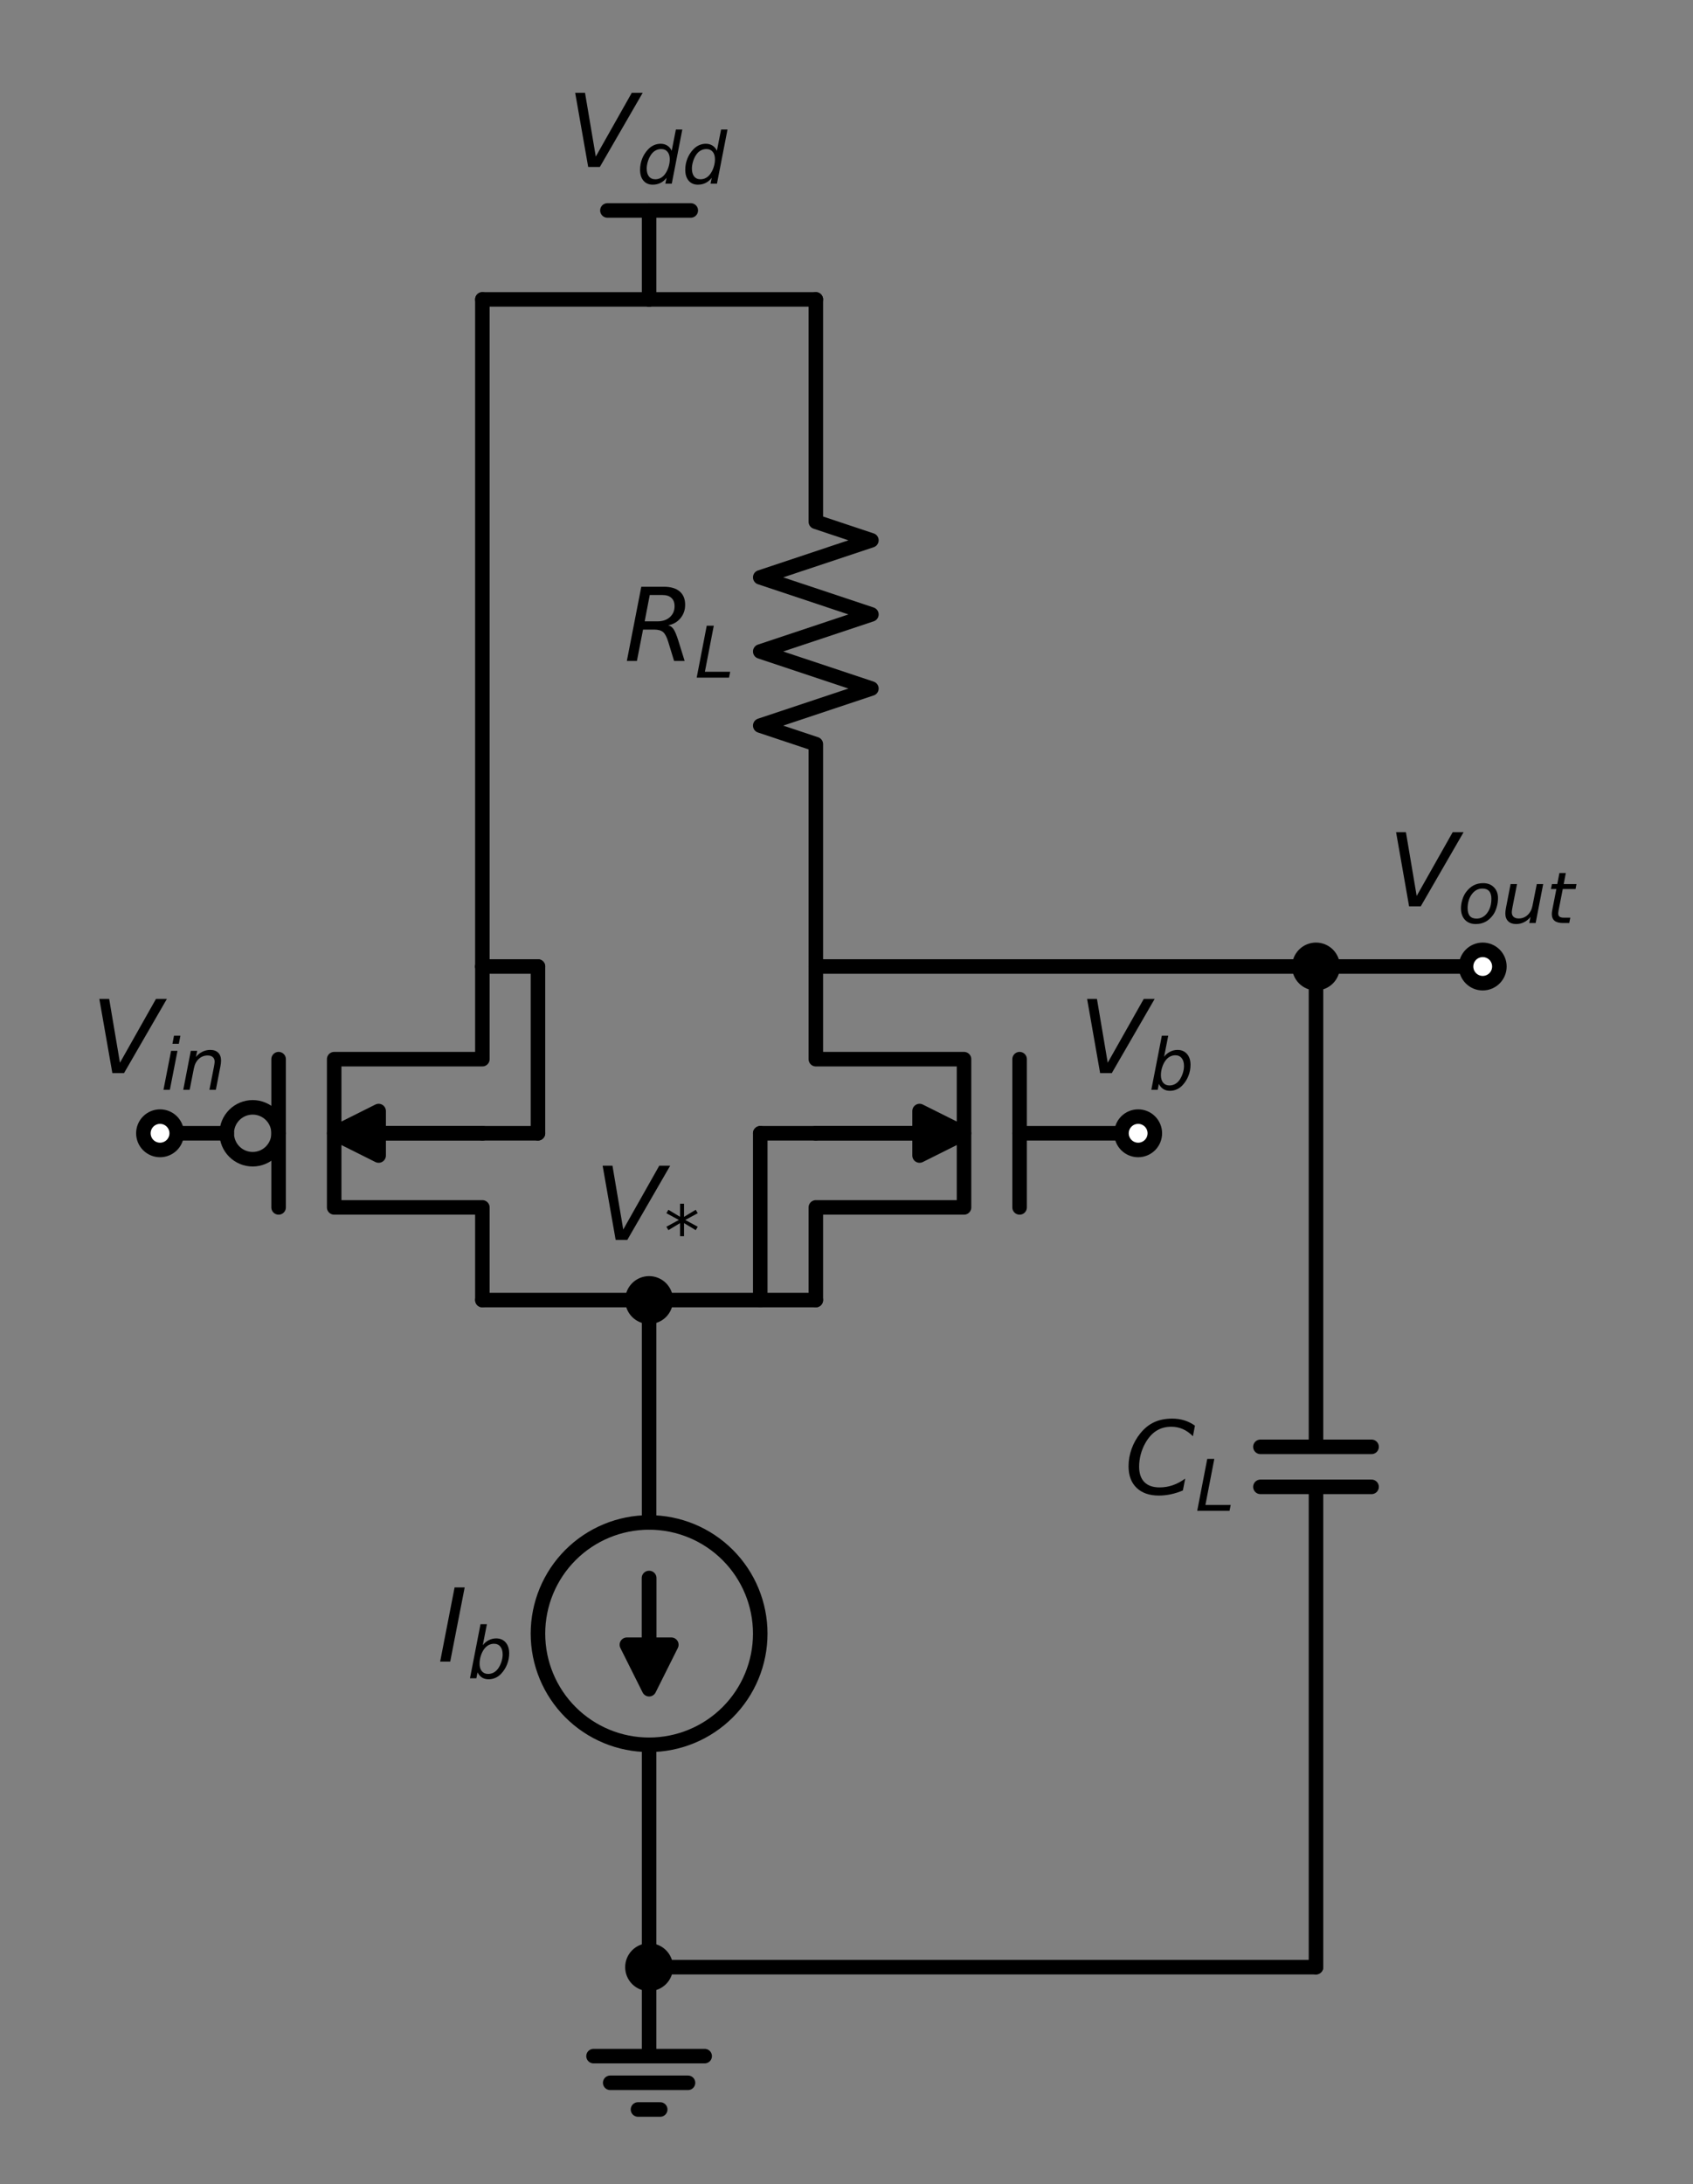 <?xml version="1.0" encoding="utf-8" standalone="no"?>
<!DOCTYPE svg PUBLIC "-//W3C//DTD SVG 1.1//EN"
  "http://www.w3.org/Graphics/SVG/1.1/DTD/svg11.dtd">
<!-- Created with matplotlib (https://matplotlib.org/) -->
<svg height="300.544pt" version="1.1" viewBox="0 0 233.047 300.544" width="233.047pt" xmlns="http://www.w3.org/2000/svg" xmlns:xlink="http://www.w3.org/1999/xlink">
 <rect x="0" y="0" width="233.047" height="300.544" fill="#808080" stroke="none"/>

 <defs>
  <style type="text/css">*{stroke-linecap:butt;stroke-linejoin:round;}</style>
 </defs>
 <g id="figure_1">
  <g id="patch_1">
   <path d="M 0 300.544 
L 233.047 300.544 
L 233.047 0 
L 0 0 
z
" style="fill:none;"/>
  </g>
  <g id="axes_1">
   <g id="patch_2">
    <path clip-path="url(#p77baacf05a)" d="M 89.351 240.1 
C 93.408 240.1 97.3 238.488 100.17 235.619 
C 103.039 232.75 104.651 228.858 104.651 224.8 
C 104.651 220.742 103.039 216.85 100.17 213.981 
C 97.3 211.112 93.408 209.5 89.351 209.5 
C 85.293 209.5 81.401 211.112 78.532 213.981 
C 75.663 216.85 74.051 220.742 74.051 224.8 
C 74.051 228.858 75.663 232.75 78.532 235.619 
C 81.401 238.488 85.293 240.1 89.351 240.1 
z
" style="fill:none;stroke:#000000;stroke-linejoin:miter;stroke-width:2;"/>
   </g>
   <g id="patch_3">
    <path clip-path="url(#p77baacf05a)" d="M 89.351 232.45 
L 86.291 226.33 
L 89.335 226.33 
L 89.335 217.15 
L 89.366 217.15 
L 89.366 226.33 
L 92.411 226.33 
z
" style="stroke:#000000;stroke-width:2;"/>
   </g>
   <g id="patch_4">
    <path clip-path="url(#p77baacf05a)" d="M 34.781 159.52 
C 35.728 159.52 36.636 159.144 37.305 158.474 
C 37.975 157.805 38.351 156.897 38.351 155.95 
C 38.351 155.003 37.975 154.095 37.305 153.426 
C 36.636 152.756 35.728 152.38 34.781 152.38 
C 33.834 152.38 32.926 152.756 32.256 153.426 
C 31.587 154.095 31.211 155.003 31.211 155.95 
C 31.211 156.897 31.587 157.805 32.256 158.474 
C 32.926 159.144 33.834 159.52 34.781 159.52 
z
" style="fill:none;stroke:#000000;stroke-linejoin:miter;stroke-width:2;"/>
   </g>
   <g id="patch_5">
    <path clip-path="url(#p77baacf05a)" d="M 46.001 155.95 
L 52.121 152.89 
L 52.121 155.935 
L 66.401 155.935 
L 66.401 155.965 
L 52.121 155.965 
L 52.121 159.01 
z
" style="stroke:#000000;stroke-width:2;"/>
   </g>
   <g id="patch_6">
    <path clip-path="url(#p77baacf05a)" d="M 132.701 155.95 
L 126.581 159.01 
L 126.581 155.965 
L 112.301 155.965 
L 112.301 155.935 
L 126.581 155.935 
L 126.581 152.89 
z
" style="stroke:#000000;stroke-width:2;"/>
   </g>
   <g id="line2d_1">
    <path clip-path="url(#p77baacf05a)" d="M 89.351 178.9 
L 89.351 209.5 
L 89.351 209.5 
M 89.351 240.1 
L 89.351 240.1 
L 89.351 270.7 
" style="fill:none;stroke:#000000;stroke-linecap:round;stroke-width:2;"/>
   </g>
   <g id="line2d_2">
    <path clip-path="url(#p77baacf05a)" d="M 89.351 270.7 
L 89.351 282.94 
L 81.701 282.94 
L 97.001 282.94 
M 83.996 286.612 
L 94.706 286.612 
M 87.821 290.284 
L 90.881 290.284 
" style="fill:none;stroke:#000000;stroke-linecap:round;stroke-width:2;"/>
   </g>
   <g id="line2d_3">
    <path clip-path="url(#p77baacf05a)" d="M 89.351 178.9 
L 77.876 178.9 
L 66.401 178.9 
" style="fill:none;stroke:#000000;stroke-linecap:round;stroke-width:2;"/>
   </g>
   <g id="line2d_4">
    <path clip-path="url(#p77baacf05a)" d="M 66.401 178.9 
L 66.401 166.15 
L 46.001 166.15 
L 46.001 145.75 
L 66.401 145.75 
L 66.401 133 
" style="fill:none;stroke:#000000;stroke-linecap:round;stroke-width:2;"/>
   </g>
   <g id="line2d_5">
    <path clip-path="url(#p77baacf05a)" d="M 38.351 166.15 
L 38.351 145.75 
" style="fill:none;stroke:#000000;stroke-linecap:round;stroke-width:2;"/>
   </g>
   <g id="line2d_6">
    <path clip-path="url(#p77baacf05a)" d="M 31.211 155.95 
L 22.031 155.95 
" style="fill:none;stroke:#000000;stroke-linecap:round;stroke-width:2;"/>
   </g>
   <g id="line2d_7">
    <path clip-path="url(#p77baacf05a)" d="M 89.351 178.9 
L 100.826 178.9 
L 112.301 178.9 
" style="fill:none;stroke:#000000;stroke-linecap:round;stroke-width:2;"/>
   </g>
   <g id="line2d_8">
    <path clip-path="url(#p77baacf05a)" d="M 112.301 178.9 
L 112.301 166.15 
L 132.701 166.15 
L 132.701 145.75 
L 112.301 145.75 
L 112.301 133 
" style="fill:none;stroke:#000000;stroke-linecap:round;stroke-width:2;"/>
   </g>
   <g id="line2d_9">
    <path clip-path="url(#p77baacf05a)" d="M 140.351 166.15 
L 140.351 145.75 
" style="fill:none;stroke:#000000;stroke-linecap:round;stroke-width:2;"/>
   </g>
   <g id="line2d_10">
    <path clip-path="url(#p77baacf05a)" d="M 140.351 155.95 
L 156.671 155.95 
" style="fill:none;stroke:#000000;stroke-linecap:round;stroke-width:2;"/>
   </g>
   <g id="line2d_11">
    <path clip-path="url(#p77baacf05a)" d="M 112.301 133 
L 112.301 102.4 
L 104.651 99.85 
L 119.951 94.75 
L 104.651 89.65 
L 119.951 84.55 
L 104.651 79.45 
L 119.951 74.35 
L 112.301 71.8 
L 112.301 41.2 
" style="fill:none;stroke:#000000;stroke-linecap:round;stroke-width:2;"/>
   </g>
   <g id="line2d_12">
    <path clip-path="url(#p77baacf05a)" d="M 112.301 41.2 
L 100.826 41.2 
L 89.351 41.2 
" style="fill:none;stroke:#000000;stroke-linecap:round;stroke-width:2;"/>
   </g>
   <g id="line2d_13">
    <path clip-path="url(#p77baacf05a)" d="M 89.351 41.2 
L 89.351 28.96 
" style="fill:none;stroke:#000000;stroke-linecap:round;stroke-width:2;"/>
   </g>
   <g id="line2d_14">
    <path clip-path="url(#p77baacf05a)" d="M 89.351 28.96 
L 83.613 28.96 
" style="fill:none;stroke:#000000;stroke-linecap:round;stroke-width:2;"/>
   </g>
   <g id="line2d_15">
    <path clip-path="url(#p77baacf05a)" d="M 89.351 28.96 
L 95.088 28.96 
" style="fill:none;stroke:#000000;stroke-linecap:round;stroke-width:2;"/>
   </g>
   <g id="line2d_16">
    <path clip-path="url(#p77baacf05a)" d="M 66.401 133 
L 66.401 87.1 
L 66.401 41.2 
" style="fill:none;stroke:#000000;stroke-linecap:round;stroke-width:2;"/>
   </g>
   <g id="line2d_17">
    <path clip-path="url(#p77baacf05a)" d="M 66.401 41.2 
L 77.876 41.2 
L 89.351 41.2 
" style="fill:none;stroke:#000000;stroke-linecap:round;stroke-width:2;"/>
   </g>
   <g id="line2d_18">
    <path clip-path="url(#p77baacf05a)" d="M 112.301 133 
L 146.726 133 
L 181.151 133 
" style="fill:none;stroke:#000000;stroke-linecap:round;stroke-width:2;"/>
   </g>
   <g id="line2d_19">
    <path clip-path="url(#p77baacf05a)" d="M 181.151 133 
L 181.151 199.096 
M 188.801 199.096 
L 173.501 199.096 
M 188.801 204.604 
L 173.501 204.604 
M 181.151 204.604 
L 181.151 270.7 
" style="fill:none;stroke:#000000;stroke-linecap:round;stroke-width:2;"/>
   </g>
   <g id="line2d_20">
    <path clip-path="url(#p77baacf05a)" d="M 181.151 270.7 
L 135.251 270.7 
L 89.351 270.7 
" style="fill:none;stroke:#000000;stroke-linecap:round;stroke-width:2;"/>
   </g>
   <g id="line2d_21">
    <path clip-path="url(#p77baacf05a)" d="M 66.401 155.95 
L 70.226 155.95 
L 74.051 155.95 
" style="fill:none;stroke:#000000;stroke-linecap:round;stroke-width:2;"/>
   </g>
   <g id="line2d_22">
    <path clip-path="url(#p77baacf05a)" d="M 74.051 155.95 
L 74.051 144.475 
L 74.051 133 
" style="fill:none;stroke:#000000;stroke-linecap:round;stroke-width:2;"/>
   </g>
   <g id="line2d_23">
    <path clip-path="url(#p77baacf05a)" d="M 74.051 133 
L 70.226 133 
L 66.401 133 
" style="fill:none;stroke:#000000;stroke-linecap:round;stroke-width:2;"/>
   </g>
   <g id="line2d_24">
    <path clip-path="url(#p77baacf05a)" d="M 112.301 155.95 
L 108.476 155.95 
L 104.651 155.95 
" style="fill:none;stroke:#000000;stroke-linecap:round;stroke-width:2;"/>
   </g>
   <g id="line2d_25">
    <path clip-path="url(#p77baacf05a)" d="M 104.651 155.95 
L 104.651 167.425 
L 104.651 178.9 
" style="fill:none;stroke:#000000;stroke-linecap:round;stroke-width:2;"/>
   </g>
   <g id="line2d_26">
    <path clip-path="url(#p77baacf05a)" d="M 181.151 133 
L 192.626 133 
L 204.101 133 
" style="fill:none;stroke:#000000;stroke-linecap:round;stroke-width:2;"/>
   </g>
   <g id="text_1">
    <!-- $I_{b}$ -->
    <g transform="translate(60.211 228.663)scale(0.14 -0.14)">
     <defs>
      <path d="M 16.891 72.906 
L 26.812 72.906 
L 12.594 0 
L 2.688 0 
z
" id="DejaVuSans-Oblique-73"/>
      <path d="M 49.516 33.406 
Q 49.516 40.484 46.266 44.484 
Q 43.016 48.484 37.312 48.484 
Q 33.156 48.484 29.516 46.453 
Q 25.875 44.438 23.188 40.578 
Q 20.359 36.531 18.719 31.172 
Q 17.094 25.828 17.094 20.516 
Q 17.094 13.766 20.281 9.938 
Q 23.484 6.109 29.109 6.109 
Q 33.344 6.109 36.953 8.078 
Q 40.578 10.062 43.312 13.922 
Q 46.094 17.922 47.797 23.234 
Q 49.516 28.562 49.516 33.406 
z
M 21.578 46.391 
Q 24.906 50.875 29.906 53.438 
Q 34.906 56 40.375 56 
Q 48.781 56 53.734 50.328 
Q 58.688 44.672 58.688 35.016 
Q 58.688 27.094 55.781 19.672 
Q 52.875 12.25 47.516 6.5 
Q 44 2.688 39.406 0.625 
Q 34.812 -1.422 29.781 -1.422 
Q 24.469 -1.422 20.562 1.016 
Q 16.656 3.469 14.203 8.297 
L 12.594 0 
L 3.609 0 
L 18.406 75.984 
L 27.391 75.984 
z
" id="DejaVuSans-Oblique-98"/>
     </defs>
     <use transform="translate(0 0.094)" xlink:href="#DejaVuSans-Oblique-73"/>
     <use transform="translate(29.492 -16.312)scale(0.7)" xlink:href="#DejaVuSans-Oblique-98"/>
    </g>
   </g>
   <g id="text_2">
    <!-- $R_{L}$ -->
    <g transform="translate(85.911 90.963)scale(0.14 -0.14)">
     <defs>
      <path d="M 25.203 64.797 
L 20.219 38.922 
L 32.906 38.922 
Q 40.375 38.922 44.984 43.047 
Q 49.609 47.172 49.609 53.812 
Q 49.609 59.125 46.5 61.953 
Q 43.406 64.797 37.594 64.797 
z
M 43.312 35.016 
Q 46.438 34.281 48.516 31.391 
Q 50.594 28.516 53.328 19.922 
L 59.516 0 
L 49.125 0 
L 43.406 18.703 
Q 41.219 25.922 38.328 28.359 
Q 35.453 30.812 29.5 30.812 
L 18.609 30.812 
L 12.594 0 
L 2.688 0 
L 16.891 72.906 
L 39.109 72.906 
Q 49.219 72.906 54.609 68.328 
Q 60.016 63.766 60.016 55.172 
Q 60.016 47.562 55.422 41.984 
Q 50.828 36.422 43.312 35.016 
z
" id="DejaVuSans-Oblique-82"/>
      <path d="M 16.797 72.906 
L 26.703 72.906 
L 14.203 8.203 
L 49.703 8.203 
L 48.094 0 
L 2.688 0 
z
" id="DejaVuSans-Oblique-76"/>
     </defs>
     <use transform="translate(0 0.094)" xlink:href="#DejaVuSans-Oblique-82"/>
     <use transform="translate(69.482 -16.312)scale(0.7)" xlink:href="#DejaVuSans-Oblique-76"/>
    </g>
   </g>
   <g id="text_3">
    <!-- $V_{dd}$ -->
    <g transform="translate(78.081 22.988)scale(0.14 -0.14)">
     <defs>
      <path d="M 20.609 0 
L 7.812 72.906 
L 17.484 72.906 
L 28.078 10.203 
L 63.484 72.906 
L 74.219 72.906 
L 32.078 0 
z
" id="DejaVuSans-Oblique-86"/>
      <path d="M 41.797 8.203 
Q 38.188 3.469 33.25 1.016 
Q 28.328 -1.422 22.312 -1.422 
Q 14.109 -1.422 9.344 4.172 
Q 4.594 9.766 4.594 19.484 
Q 4.594 27.594 7.469 34.938 
Q 10.359 42.281 15.828 48.094 
Q 19.438 51.953 23.969 53.969 
Q 28.516 56 33.5 56 
Q 38.766 56 42.797 53.453 
Q 46.828 50.922 49.031 46.188 
L 54.891 75.984 
L 63.922 75.984 
L 49.125 0 
L 40.094 0 
z
M 13.922 21.094 
Q 13.922 14.016 17.109 10.062 
Q 20.312 6.109 25.984 6.109 
Q 30.172 6.109 33.766 8.125 
Q 37.359 10.156 40.094 14.109 
Q 42.969 18.219 44.625 23.578 
Q 46.297 28.953 46.297 34.188 
Q 46.297 40.969 43.094 44.766 
Q 39.891 48.578 34.281 48.578 
Q 30.031 48.578 26.359 46.578 
Q 22.703 44.578 20.125 40.828 
Q 17.281 36.766 15.594 31.391 
Q 13.922 26.031 13.922 21.094 
z
" id="DejaVuSans-Oblique-100"/>
     </defs>
     <use transform="translate(0 0.094)" xlink:href="#DejaVuSans-Oblique-86"/>
     <use transform="translate(68.408 -16.312)scale(0.7)" xlink:href="#DejaVuSans-Oblique-100"/>
     <use transform="translate(112.842 -16.312)scale(0.7)" xlink:href="#DejaVuSans-Oblique-100"/>
    </g>
   </g>
   <g id="text_4">
    <!-- $C_{L}$ -->
    <g transform="translate(154.761 205.713)scale(0.14 -0.14)">
     <defs>
      <path d="M 69.484 67.281 
L 67.484 56.891 
Q 62.797 61.625 57.547 63.922 
Q 52.297 66.219 46.188 66.219 
Q 37.844 66.219 31.516 62.203 
Q 25.203 58.203 20.609 50 
Q 17.672 44.734 16.125 38.844 
Q 14.594 32.953 14.594 27 
Q 14.594 17.047 19.75 11.812 
Q 24.906 6.594 34.719 6.594 
Q 41.5 6.594 47.75 8.766 
Q 54 10.938 59.906 15.281 
L 57.625 3.609 
Q 51.812 1.125 45.875 -0.141 
Q 39.938 -1.422 33.984 -1.422 
Q 19.969 -1.422 12.078 6.188 
Q 4.203 13.812 4.203 27.391 
Q 4.203 36.078 7.203 44.469 
Q 10.203 52.875 15.828 59.812 
Q 21.781 67.188 29.422 70.703 
Q 37.062 74.219 47.219 74.219 
Q 53.469 74.219 59.062 72.484 
Q 64.656 70.75 69.484 67.281 
z
" id="DejaVuSans-Oblique-67"/>
     </defs>
     <use transform="translate(0 0.781)" xlink:href="#DejaVuSans-Oblique-67"/>
     <use transform="translate(69.824 -15.625)scale(0.7)" xlink:href="#DejaVuSans-Oblique-76"/>
    </g>
   </g>
   <g id="patch_7">
    <path clip-path="url(#p77baacf05a)" d="M 89.351 181.195 
C 89.959 181.195 90.543 180.953 90.974 180.523 
C 91.404 180.092 91.646 179.509 91.646 178.9 
C 91.646 178.291 91.404 177.708 90.974 177.277 
C 90.543 176.847 89.959 176.605 89.351 176.605 
C 88.742 176.605 88.158 176.847 87.728 177.277 
C 87.298 177.708 87.056 178.291 87.056 178.9 
C 87.056 179.509 87.298 180.092 87.728 180.523 
C 88.158 180.953 88.742 181.195 89.351 181.195 
z
" style="stroke:#000000;stroke-linejoin:miter;stroke-width:2;"/>
   </g>
   <g id="patch_8">
    <path clip-path="url(#p77baacf05a)" d="M 181.151 135.295 
C 181.759 135.295 182.343 135.053 182.774 134.623 
C 183.204 134.192 183.446 133.609 183.446 133 
C 183.446 132.391 183.204 131.808 182.774 131.377 
C 182.343 130.947 181.759 130.705 181.151 130.705 
C 180.542 130.705 179.958 130.947 179.528 131.377 
C 179.098 131.808 178.856 132.391 178.856 133 
C 178.856 133.609 179.098 134.192 179.528 134.623 
C 179.958 135.053 180.542 135.295 181.151 135.295 
z
" style="stroke:#000000;stroke-linejoin:miter;stroke-width:2;"/>
   </g>
   <g id="patch_9">
    <path clip-path="url(#p77baacf05a)" d="M 89.351 272.995 
C 89.959 272.995 90.543 272.753 90.974 272.323 
C 91.404 271.892 91.646 271.309 91.646 270.7 
C 91.646 270.091 91.404 269.508 90.974 269.077 
C 90.543 268.647 89.959 268.405 89.351 268.405 
C 88.742 268.405 88.158 268.647 87.728 269.077 
C 87.298 269.508 87.056 270.091 87.056 270.7 
C 87.056 271.309 87.298 271.892 87.728 272.323 
C 88.158 272.753 88.742 272.995 89.351 272.995 
z
" style="stroke:#000000;stroke-linejoin:miter;stroke-width:2;"/>
   </g>
   <g id="patch_10">
    <path clip-path="url(#p77baacf05a)" d="M 22.031 158.245 
C 22.639 158.245 23.223 158.003 23.654 157.573 
C 24.084 157.142 24.326 156.559 24.326 155.95 
C 24.326 155.341 24.084 154.758 23.654 154.327 
C 23.223 153.897 22.639 153.655 22.031 153.655 
C 21.422 153.655 20.838 153.897 20.408 154.327 
C 19.978 154.758 19.736 155.341 19.736 155.95 
C 19.736 156.559 19.978 157.142 20.408 157.573 
C 20.838 158.003 21.422 158.245 22.031 158.245 
z
" style="fill:#ffffff;stroke:#000000;stroke-linejoin:miter;stroke-width:2;"/>
   </g>
   <g id="patch_11">
    <path clip-path="url(#p77baacf05a)" d="M 156.671 158.245 
C 157.279 158.245 157.863 158.003 158.294 157.573 
C 158.724 157.142 158.966 156.559 158.966 155.95 
C 158.966 155.341 158.724 154.758 158.294 154.327 
C 157.863 153.897 157.279 153.655 156.671 153.655 
C 156.062 153.655 155.478 153.897 155.048 154.327 
C 154.618 154.758 154.376 155.341 154.376 155.95 
C 154.376 156.559 154.618 157.142 155.048 157.573 
C 155.478 158.003 156.062 158.245 156.671 158.245 
z
" style="fill:#ffffff;stroke:#000000;stroke-linejoin:miter;stroke-width:2;"/>
   </g>
   <g id="patch_12">
    <path clip-path="url(#p77baacf05a)" d="M 204.101 135.295 
C 204.709 135.295 205.293 135.053 205.724 134.623 
C 206.154 134.192 206.396 133.609 206.396 133 
C 206.396 132.391 206.154 131.808 205.724 131.377 
C 205.293 130.947 204.709 130.705 204.101 130.705 
C 203.492 130.705 202.908 130.947 202.478 131.377 
C 202.048 131.808 201.806 132.391 201.806 133 
C 201.806 133.609 202.048 134.192 202.478 134.623 
C 202.908 135.053 203.492 135.295 204.101 135.295 
z
" style="fill:#ffffff;stroke:#000000;stroke-linejoin:miter;stroke-width:2;"/>
   </g>
   <g id="text_5">
    <!-- $V_{*}$ -->
    <g transform="translate(81.861 170.633)scale(0.14 -0.14)">
     <defs>
      <path d="M 47.016 60.891 
L 29.5 51.422 
L 47.016 41.891 
L 44.188 37.109 
L 27.781 47.016 
L 27.781 28.609 
L 22.219 28.609 
L 22.219 47.016 
L 5.812 37.109 
L 2.984 41.891 
L 20.516 51.422 
L 2.984 60.891 
L 5.812 65.719 
L 22.219 55.812 
L 22.219 74.219 
L 27.781 74.219 
L 27.781 55.812 
L 44.188 65.719 
z
" id="DejaVuSans-42"/>
     </defs>
     <use transform="translate(0 0.094)" xlink:href="#DejaVuSans-Oblique-86"/>
     <use transform="translate(68.408 -16.312)scale(0.7)" xlink:href="#DejaVuSans-42"/>
    </g>
   </g>
   <g id="text_6">
    <!-- $V_{in}$ -->
    <g transform="translate(12.581 147.683)scale(0.14 -0.14)">
     <defs>
      <path d="M 18.312 75.984 
L 27.297 75.984 
L 25.094 64.594 
L 16.109 64.594 
z
M 14.203 54.688 
L 23.188 54.688 
L 12.5 0 
L 3.516 0 
z
" id="DejaVuSans-Oblique-105"/>
      <path d="M 55.719 33.016 
L 49.312 0 
L 40.281 0 
L 46.688 32.672 
Q 47.125 34.969 47.359 36.719 
Q 47.609 38.484 47.609 39.5 
Q 47.609 43.609 45.016 45.891 
Q 42.438 48.188 37.797 48.188 
Q 30.562 48.188 25.344 43.375 
Q 20.125 38.578 18.5 30.328 
L 12.5 0 
L 3.516 0 
L 14.109 54.688 
L 23.094 54.688 
L 21.297 46.094 
Q 25.047 50.828 30.312 53.406 
Q 35.594 56 41.406 56 
Q 48.641 56 52.609 52.094 
Q 56.594 48.188 56.594 41.109 
Q 56.594 39.359 56.375 37.359 
Q 56.156 35.359 55.719 33.016 
z
" id="DejaVuSans-Oblique-110"/>
     </defs>
     <use transform="translate(0 0.094)" xlink:href="#DejaVuSans-Oblique-86"/>
     <use transform="translate(68.408 -16.312)scale(0.7)" xlink:href="#DejaVuSans-Oblique-105"/>
     <use transform="translate(87.856 -16.312)scale(0.7)" xlink:href="#DejaVuSans-Oblique-110"/>
    </g>
   </g>
   <g id="text_7">
    <!-- $V_{b}$ -->
    <g transform="translate(148.551 147.683)scale(0.14 -0.14)">
     <use transform="translate(0 0.094)" xlink:href="#DejaVuSans-Oblique-86"/>
     <use transform="translate(68.408 -16.312)scale(0.7)" xlink:href="#DejaVuSans-Oblique-98"/>
    </g>
   </g>
   <g id="text_8">
    <!-- $V_{out}$ -->
    <g transform="translate(191.081 124.733)scale(0.14 -0.14)">
     <defs>
      <path d="M 25.391 -1.422 
Q 15.766 -1.422 10.172 4.516 
Q 4.594 10.453 4.594 20.703 
Q 4.594 26.656 6.516 32.828 
Q 8.453 39.016 11.531 43.219 
Q 16.359 49.75 22.312 52.875 
Q 28.266 56 35.797 56 
Q 45.125 56 50.859 50.188 
Q 56.594 44.391 56.594 35.016 
Q 56.594 28.516 54.688 22.062 
Q 52.781 15.625 49.703 11.375 
Q 44.922 4.828 38.969 1.703 
Q 33.016 -1.422 25.391 -1.422 
z
M 13.922 21 
Q 13.922 13.578 17.016 9.891 
Q 20.125 6.203 26.422 6.203 
Q 35.453 6.203 41.375 14.078 
Q 47.312 21.969 47.312 34.078 
Q 47.312 41.156 44.141 44.766 
Q 40.969 48.391 34.812 48.391 
Q 29.734 48.391 25.781 46.016 
Q 21.828 43.656 18.703 38.812 
Q 16.406 35.203 15.156 30.562 
Q 13.922 25.922 13.922 21 
z
" id="DejaVuSans-Oblique-111"/>
      <path d="M 6.688 21.688 
L 13.094 54.688 
L 22.125 54.688 
L 15.719 22.016 
Q 15.234 19.625 15.016 17.922 
Q 14.797 16.219 14.797 15.094 
Q 14.797 10.938 17.328 8.656 
Q 19.875 6.391 24.516 6.391 
Q 31.734 6.391 37 11.266 
Q 42.281 16.156 43.891 24.422 
L 49.906 54.688 
L 58.891 54.688 
L 48.297 0 
L 39.312 0 
L 41.109 8.594 
Q 37.312 3.812 32.062 1.188 
Q 26.812 -1.422 20.906 -1.422 
Q 13.719 -1.422 9.719 2.516 
Q 5.719 6.453 5.719 13.484 
Q 5.719 14.938 5.953 17.141 
Q 6.203 19.344 6.688 21.688 
z
" id="DejaVuSans-Oblique-117"/>
      <path d="M 42.281 54.688 
L 40.922 47.703 
L 23 47.703 
L 17.188 18.016 
Q 16.891 16.359 16.75 15.234 
Q 16.609 14.109 16.609 13.484 
Q 16.609 10.359 18.484 8.938 
Q 20.359 7.516 24.516 7.516 
L 33.594 7.516 
L 32.078 0 
L 23.484 0 
Q 15.484 0 11.547 3.125 
Q 7.625 6.25 7.625 12.594 
Q 7.625 13.719 7.766 15.062 
Q 7.906 16.406 8.203 18.016 
L 14.016 47.703 
L 6.391 47.703 
L 7.812 54.688 
L 15.281 54.688 
L 18.312 70.219 
L 27.297 70.219 
L 24.312 54.688 
z
" id="DejaVuSans-Oblique-116"/>
     </defs>
     <use transform="translate(0 0.094)" xlink:href="#DejaVuSans-Oblique-86"/>
     <use transform="translate(68.408 -16.312)scale(0.7)" xlink:href="#DejaVuSans-Oblique-111"/>
     <use transform="translate(111.235 -16.312)scale(0.7)" xlink:href="#DejaVuSans-Oblique-117"/>
     <use transform="translate(155.601 -16.312)scale(0.7)" xlink:href="#DejaVuSans-Oblique-116"/>
    </g>
   </g>
  </g>
 </g>
 <defs>
  <clipPath id="p77baacf05a">
   <rect height="286.144" width="218.647" x="7.2" y="7.2"/>
  </clipPath>
 </defs>
</svg>
